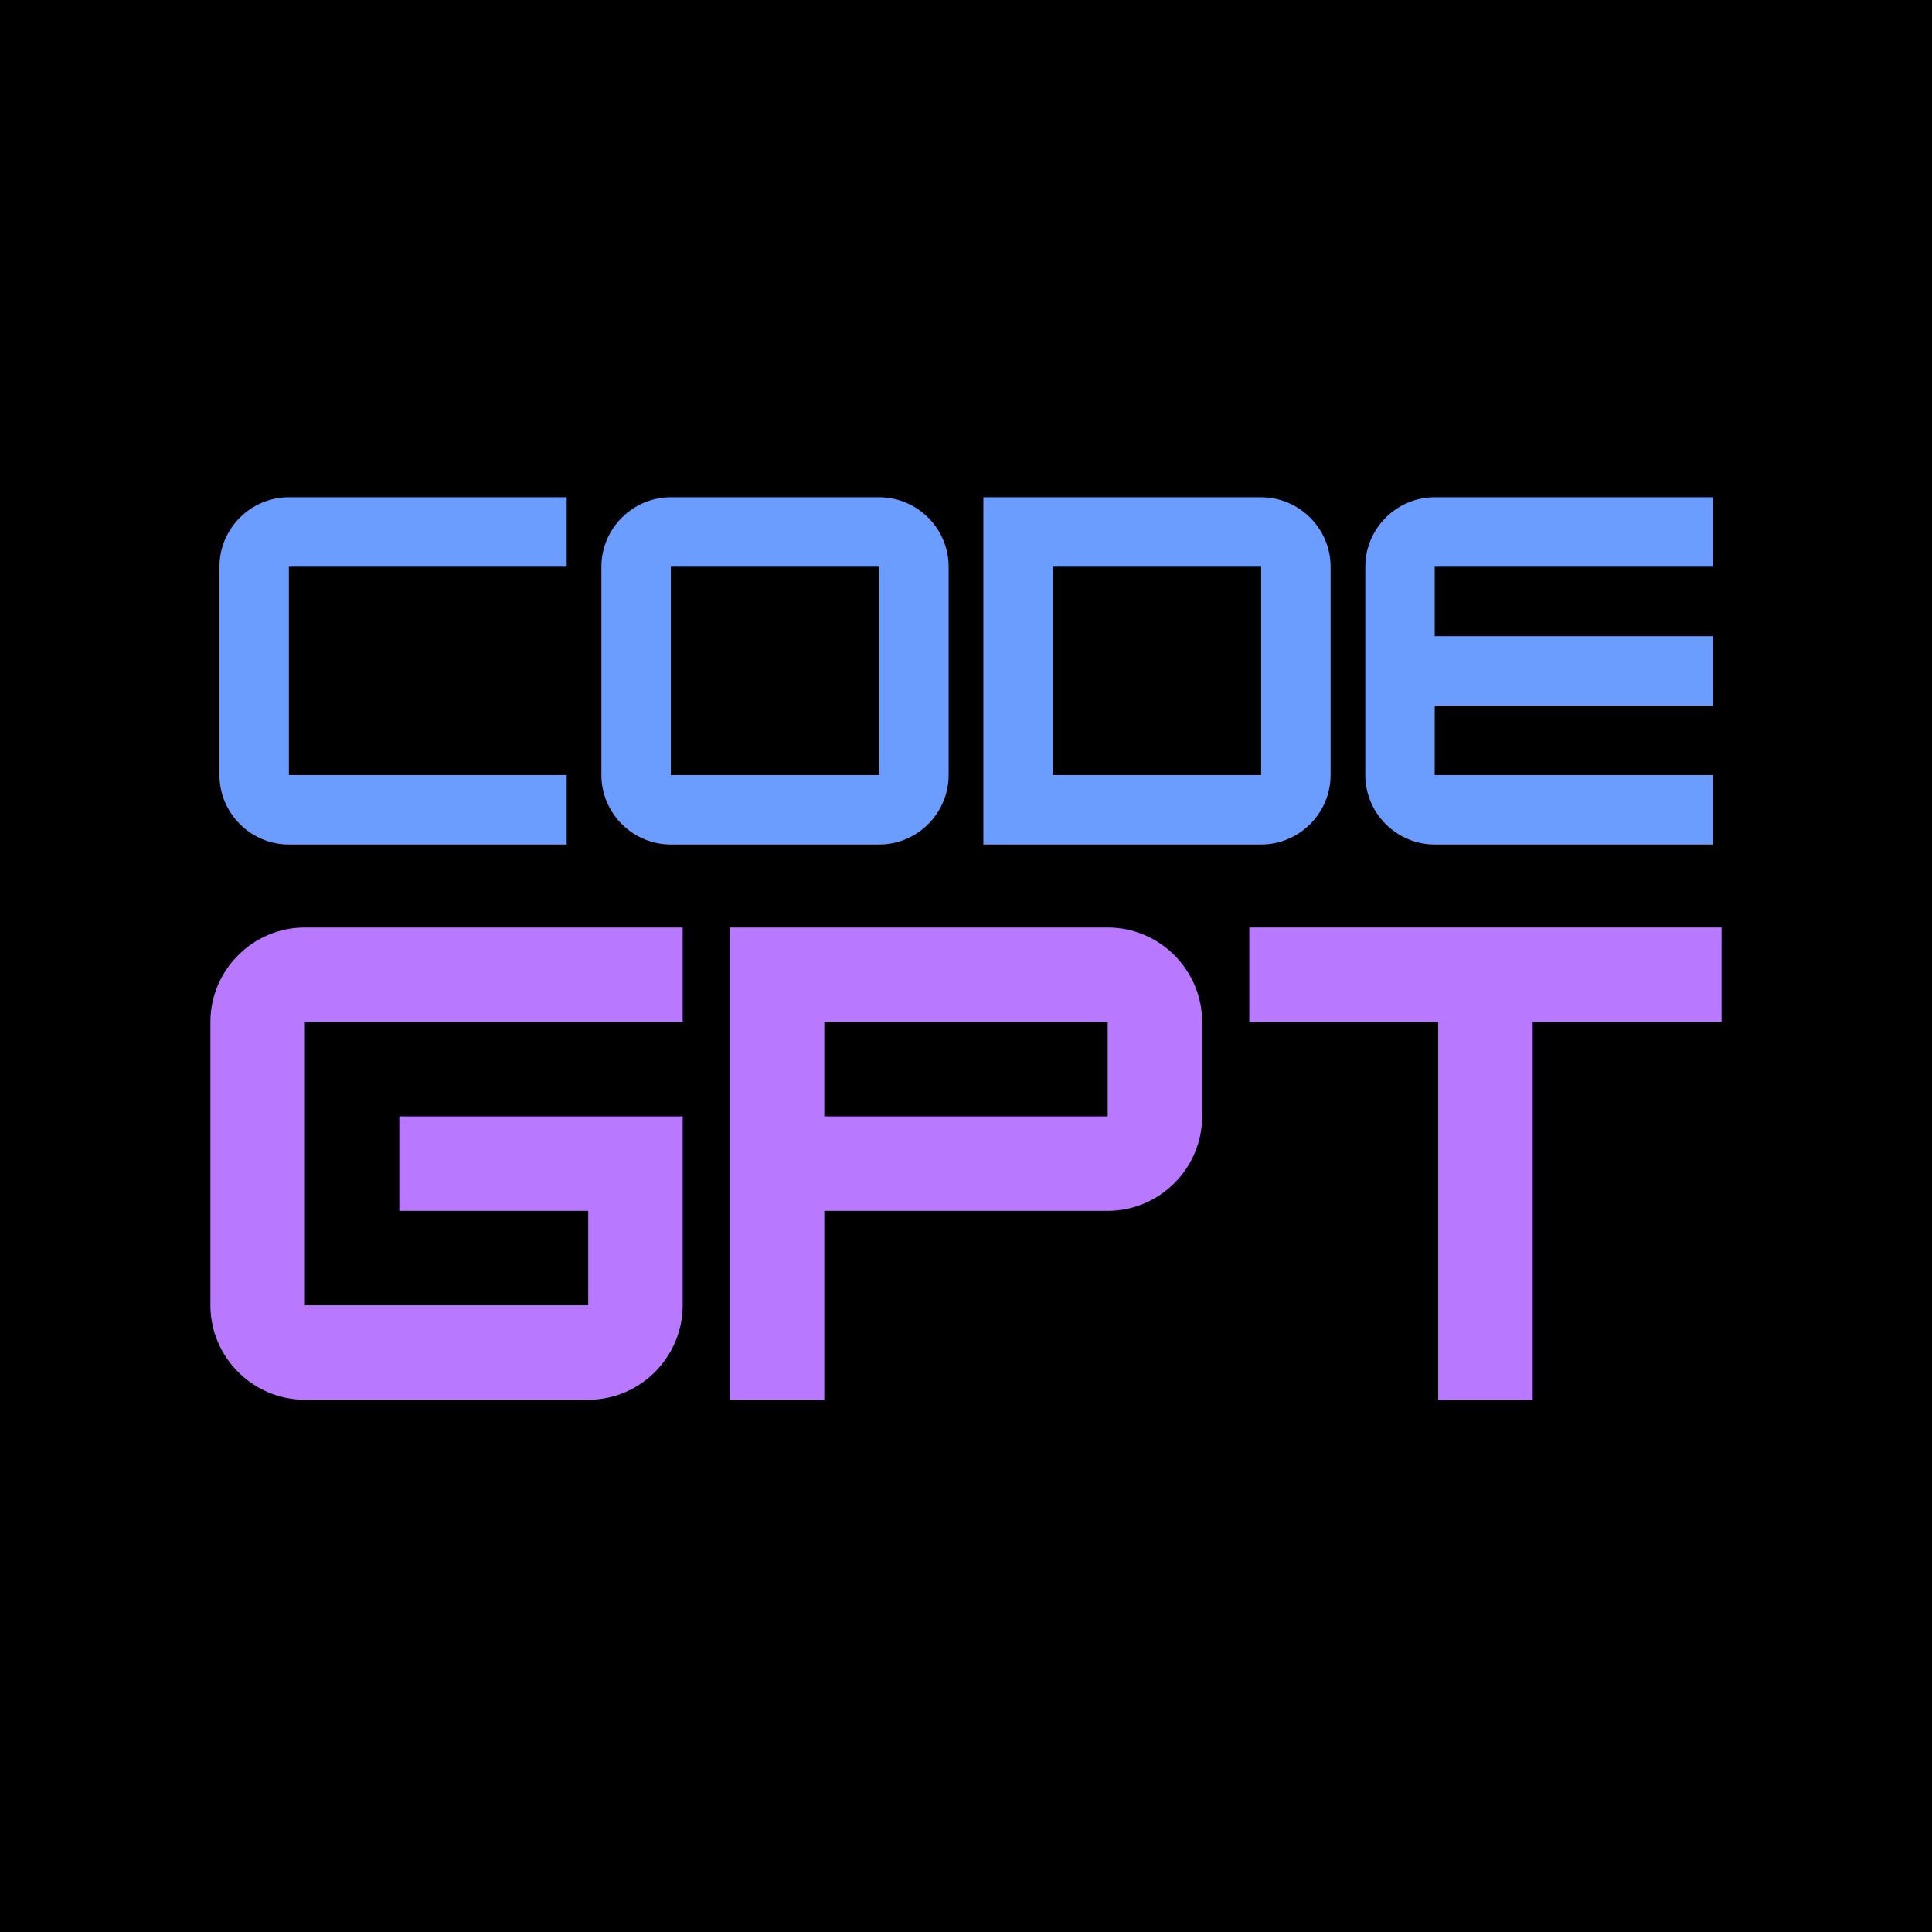 <svg xmlns="http://www.w3.org/2000/svg" xmlns:xlink="http://www.w3.org/1999/xlink" width="500" zoomAndPan="magnify" viewBox="0 0 375 375" height="500" preserveAspectRatio="xMidYMid meet" version="1.0"><defs><g/></defs><rect x="-37.5" width="450" fill="#ffffff" y="-37.5" height="450" fill-opacity="1"/><rect x="-37.5" width="450" fill="#000000" y="-37.5" height="450" fill-opacity="1"/><g fill="#6b9cff" fill-opacity="1"><g transform="translate(39.223, 163.917)"><g><path d="M 70.77 0 L 70.77 -13.48 L 16.848 -13.48 L 16.848 -53.918 L 70.77 -53.918 L 70.77 -67.398 L 16.848 -67.398 C 9.438 -67.398 3.371 -61.332 3.371 -53.918 L 3.371 -13.48 C 3.371 -6.066 9.438 0 16.848 0 Z M 70.77 0 "/></g></g></g><g fill="#6b9cff" fill-opacity="1"><g transform="translate(113.359, 163.917)"><g><path d="M 57.289 0 C 64.785 0 70.77 -6.148 70.77 -13.48 L 70.77 -53.918 C 70.77 -61.332 64.703 -67.398 57.289 -67.398 L 16.848 -67.398 C 9.438 -67.398 3.371 -61.332 3.371 -53.918 L 3.371 -13.48 C 3.371 -6.066 9.438 0 16.848 0 Z M 16.848 -53.918 L 57.289 -53.918 L 57.289 -13.48 L 16.848 -13.48 Z M 16.848 -53.918 "/></g></g></g><g fill="#6b9cff" fill-opacity="1"><g transform="translate(187.496, 163.917)"><g><path d="M 57.289 0 C 64.703 0 70.77 -6.066 70.77 -13.48 L 70.77 -53.918 C 70.77 -61.332 64.703 -67.398 57.289 -67.398 L 3.371 -67.398 L 3.371 0 Z M 16.848 -53.918 L 57.289 -53.918 L 57.289 -13.48 L 16.848 -13.48 Z M 16.848 -53.918 "/></g></g></g><g fill="#6b9cff" fill-opacity="1"><g transform="translate(261.632, 163.917)"><g><path d="M 70.77 -67.398 L 16.848 -67.398 C 9.438 -67.398 3.371 -61.332 3.371 -53.918 L 3.371 -13.48 C 3.371 -6.066 9.438 0 16.848 0 L 70.77 0 L 70.77 -13.48 L 16.848 -13.48 L 16.848 -26.961 L 70.77 -26.961 L 70.77 -40.438 L 16.848 -40.438 L 16.848 -53.918 L 70.77 -53.918 Z M 70.77 -67.398 "/></g></g></g><g fill="#b878ff" fill-opacity="1"><g transform="translate(36.258, 271.693)"><g><path d="M 96.25 -91.668 L 22.918 -91.668 C 12.832 -91.668 4.582 -83.418 4.582 -73.336 L 4.582 -18.332 C 4.582 -8.25 12.832 0 22.918 0 L 77.918 0 C 88.117 0 96.25 -8.363 96.25 -18.332 L 96.25 -55 L 41.25 -55 L 41.25 -36.668 L 77.918 -36.668 L 77.918 -18.332 L 22.918 -18.332 L 22.918 -73.336 L 96.25 -73.336 Z M 96.25 -91.668 "/></g></g></g><g fill="#b878ff" fill-opacity="1"><g transform="translate(137.083, 271.693)"><g><path d="M 77.918 -91.668 L 4.582 -91.668 L 4.582 0 L 22.918 0 L 22.918 -36.668 L 77.918 -36.668 C 88 -36.668 96.25 -44.918 96.25 -55 L 96.25 -73.336 C 96.25 -83.418 88 -91.668 77.918 -91.668 Z M 22.918 -55 L 22.918 -73.336 L 77.918 -73.336 L 77.918 -55 Z M 22.918 -55 "/></g></g></g><g fill="#b878ff" fill-opacity="1"><g transform="translate(237.908, 271.693)"><g><path d="M 96.25 -91.668 L 4.582 -91.668 L 4.582 -73.336 L 41.25 -73.336 L 41.25 0 L 59.586 0 L 59.586 -73.336 L 96.25 -73.336 Z M 96.25 -91.668 "/></g></g></g></svg>
